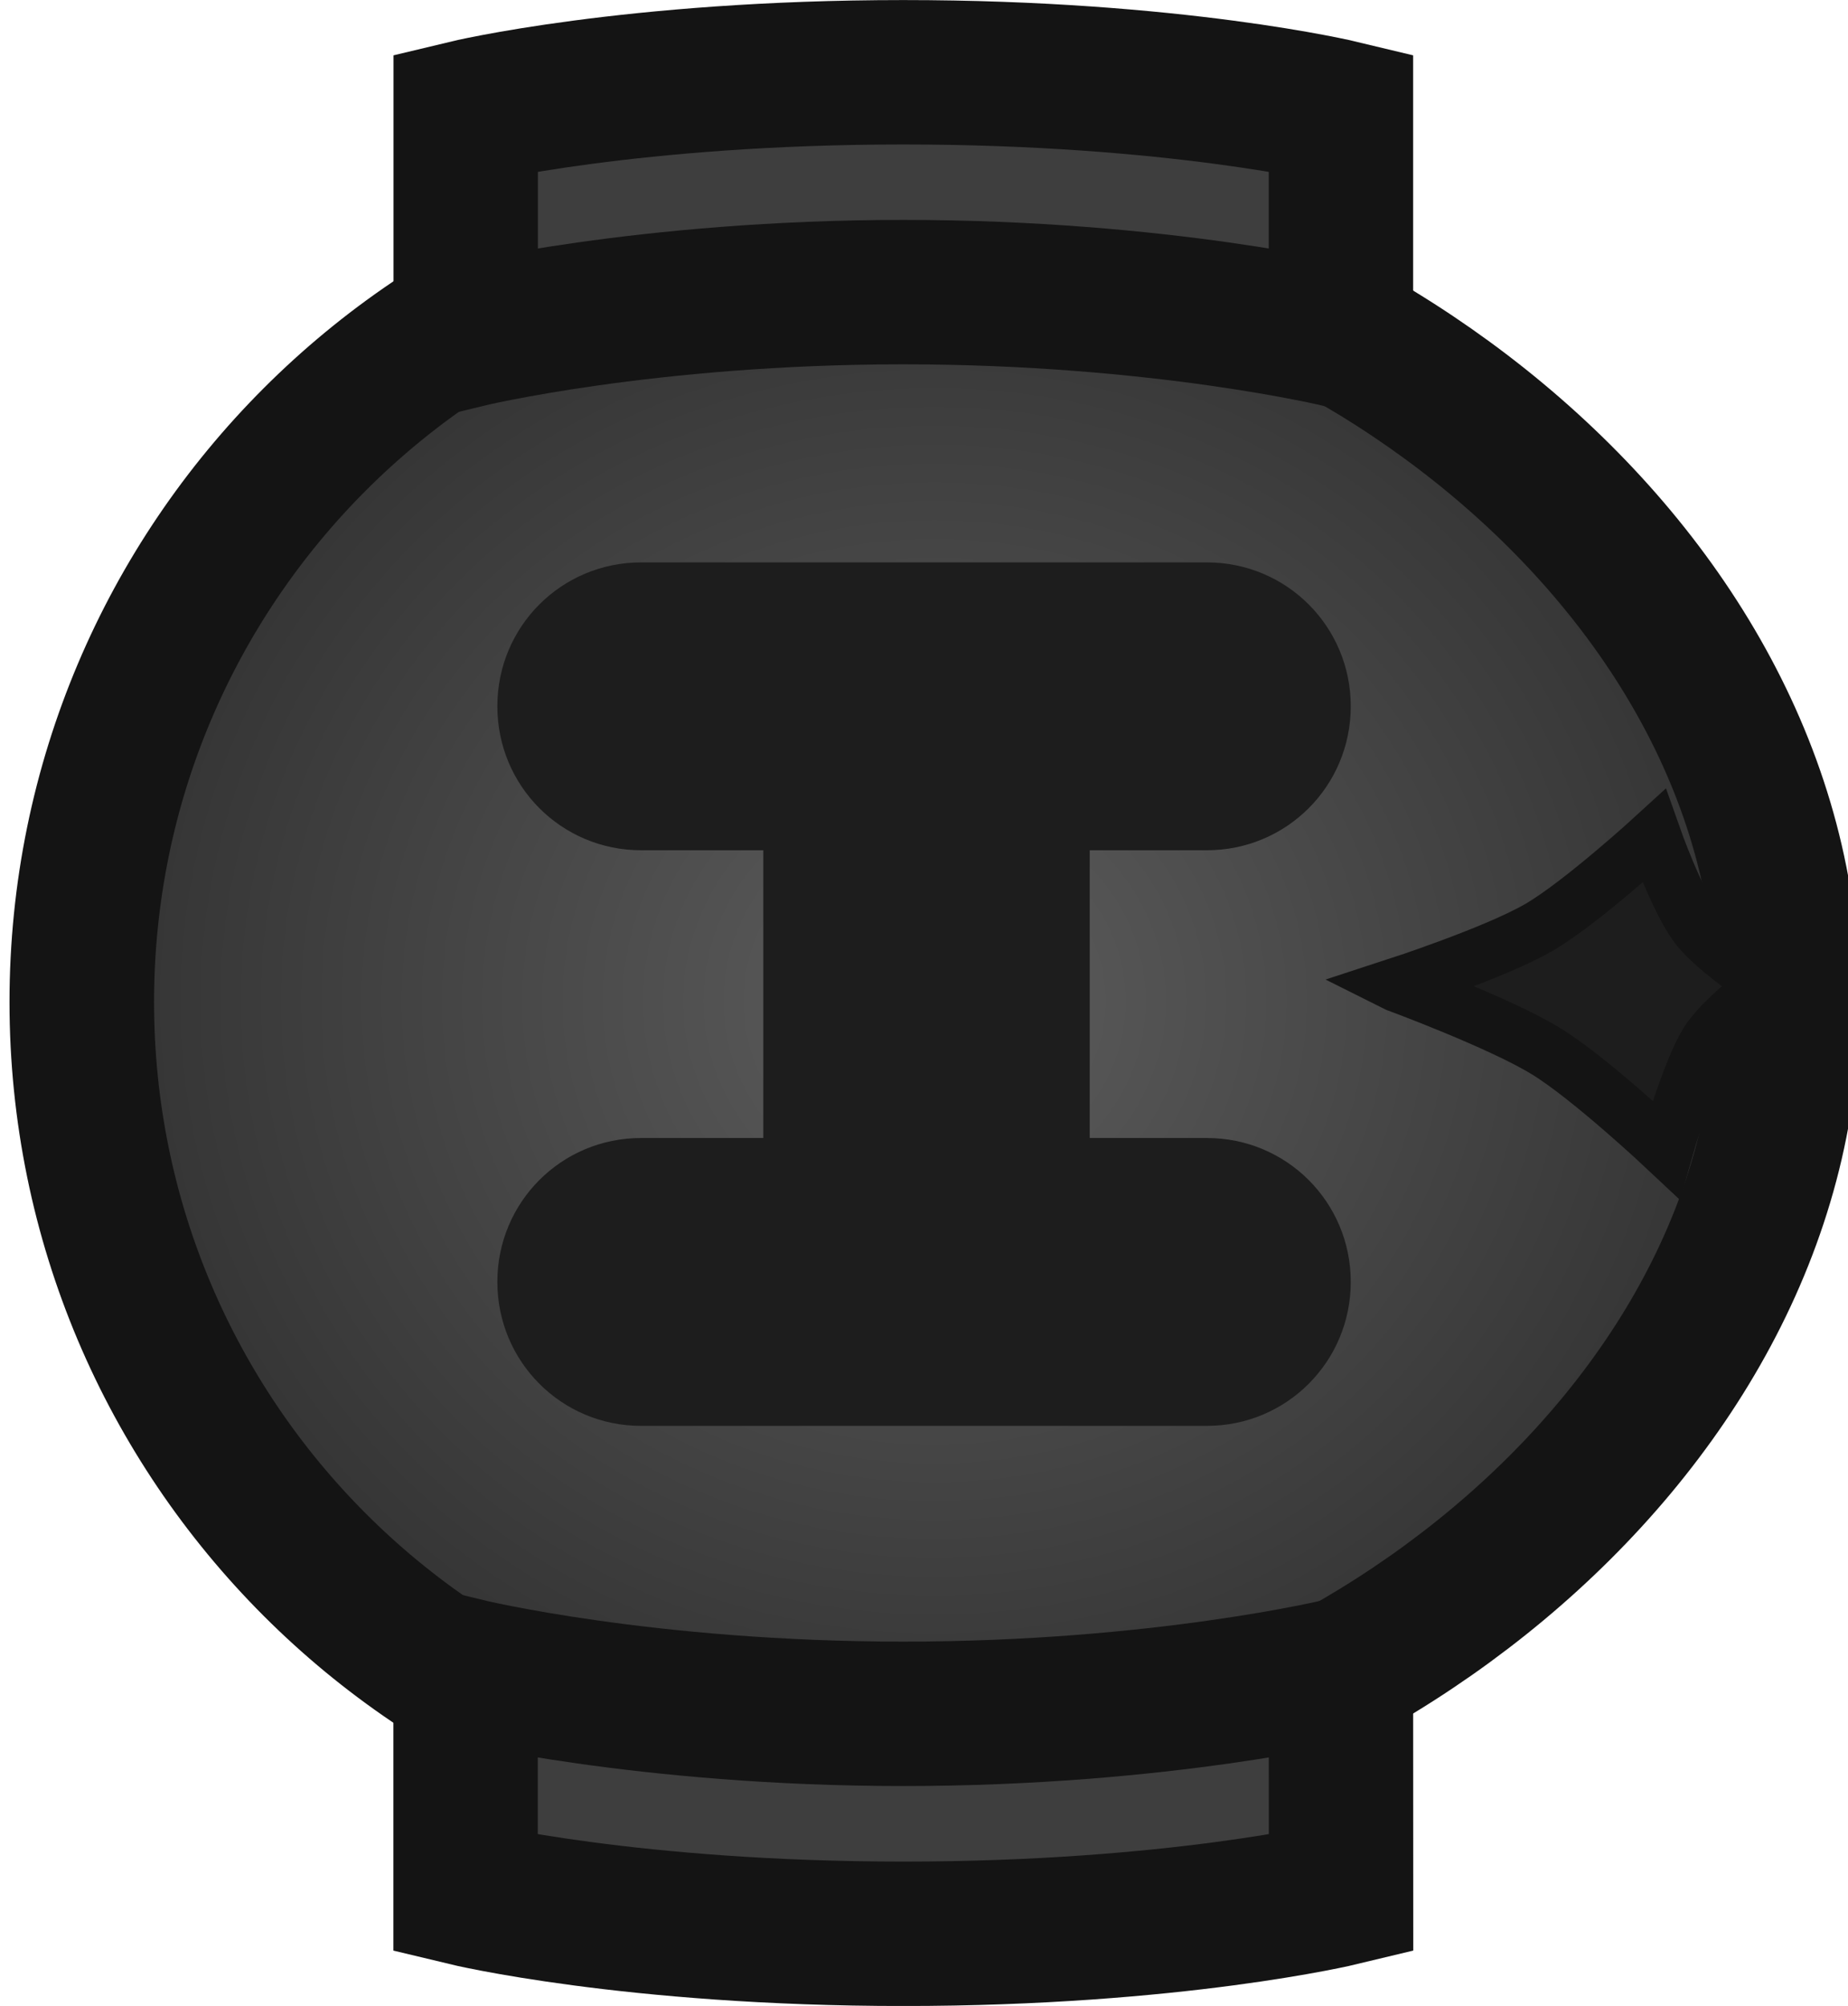 <svg xmlns="http://www.w3.org/2000/svg" xmlns:xlink="http://www.w3.org/1999/xlink" xml:space="preserve" width="64" height="69.451" viewBox="0 0 16.933 18.376"><defs><radialGradient xlink:href="#a" id="b" cx="240" cy="180.618" r="25.611" fx="240" fy="180.618" gradientTransform="matrix(1 0 0 .938 0 11.176)" gradientUnits="userSpaceOnUse"/><radialGradient xlink:href="#a" id="c" cx="240" cy="180.618" r="25.611" fx="240" fy="180.618" gradientTransform="matrix(1 0 0 .938 0 11.176)" gradientUnits="userSpaceOnUse"/><linearGradient id="a"><stop offset="0" style="stop-color:#5d5d5d;stop-opacity:1"/><stop offset="1" style="stop-color:#2f2f2f;stop-opacity:1"/></linearGradient></defs><g style="mix-blend-mode:normal;fill:url(#b);stroke:#141414;stroke-width:4.131;stroke-miterlimit:4;stroke-dasharray:none;stroke-opacity:1" transform="translate(-70.876 -50.605)scale(.331)"><path fill="url(#color-1)" stroke="#2c4018" stroke-miterlimit="10" stroke-width="5.5" d="M216.39 180.618c0-12.164 9.861-22.025 22.025-22.025s25.195 9.861 25.195 22.025c0 12.165-13.03 22.025-25.195 22.025-12.164 0-22.025-9.86-22.025-22.025z" data-paper-data="{&quot;isPaintingLayer&quot;:true}" style="fill:url(#c);fill-opacity:1;stroke:#141414;stroke-width:4.002;stroke-miterlimit:4;stroke-dasharray:none;stroke-opacity:1"/></g><path fill="#1d1d1d" stroke-width="0.497" d="M2197.794-394.314s.899-.293 1.3-.525c.384-.222 1.057-.838 1.057-.838s.209.593.39.831c.16.213.642.532.642.532s-.418.308-.553.53c-.165.271-.368.98-.368.98s-.7-.658-1.102-.903c-.42-.258-1.366-.607-1.366-.607z" style="mix-blend-mode:normal;fill-rule:nonzero;stroke:#141414;stroke-linecap:butt;stroke-linejoin:miter;stroke-miterlimit:10;stroke-dasharray:none;stroke-dashoffset:0;stroke-opacity:1" transform="translate(-2184.995 403.336)"/><path d="M2190.87-398.184c-.731 0-1.318.588-1.318 1.318s.587 1.319 1.317 1.319h1.12v2.636h-1.12c-.73 0-1.317.588-1.317 1.318s.587 1.319 1.317 1.319h5.185c.73 0 1.318-.588 1.318-1.319 0-.73-.588-1.318-1.318-1.318h-1.074v-2.636h1.074c.73 0 1.318-.588 1.318-1.319 0-.73-.588-1.318-1.318-1.318z" style="fill:#1d1d1d;fill-opacity:1;stroke:none;stroke-width:.265;stroke-linecap:round;stroke-linejoin:round" transform="translate(-2184.995 403.336)"/><path d="M2189.262-402.308s1.52-.366 4.01-.366 4.01.366 4.01.366v2.048s-1.646-.4-4.01-.4-4.01.4-4.01.4zm8.021 16.32s-1.521.367-4.01.367c-2.49 0-4.012-.367-4.012-.367v-2.048s1.647.4 4.011.4 4.01-.4 4.01-.4z" style="fill:#3e3e3e;fill-opacity:1;stroke:#141414;stroke-width:1.323;stroke-linecap:square;stroke-miterlimit:5" transform="translate(-2184.995 403.336)"/></svg>